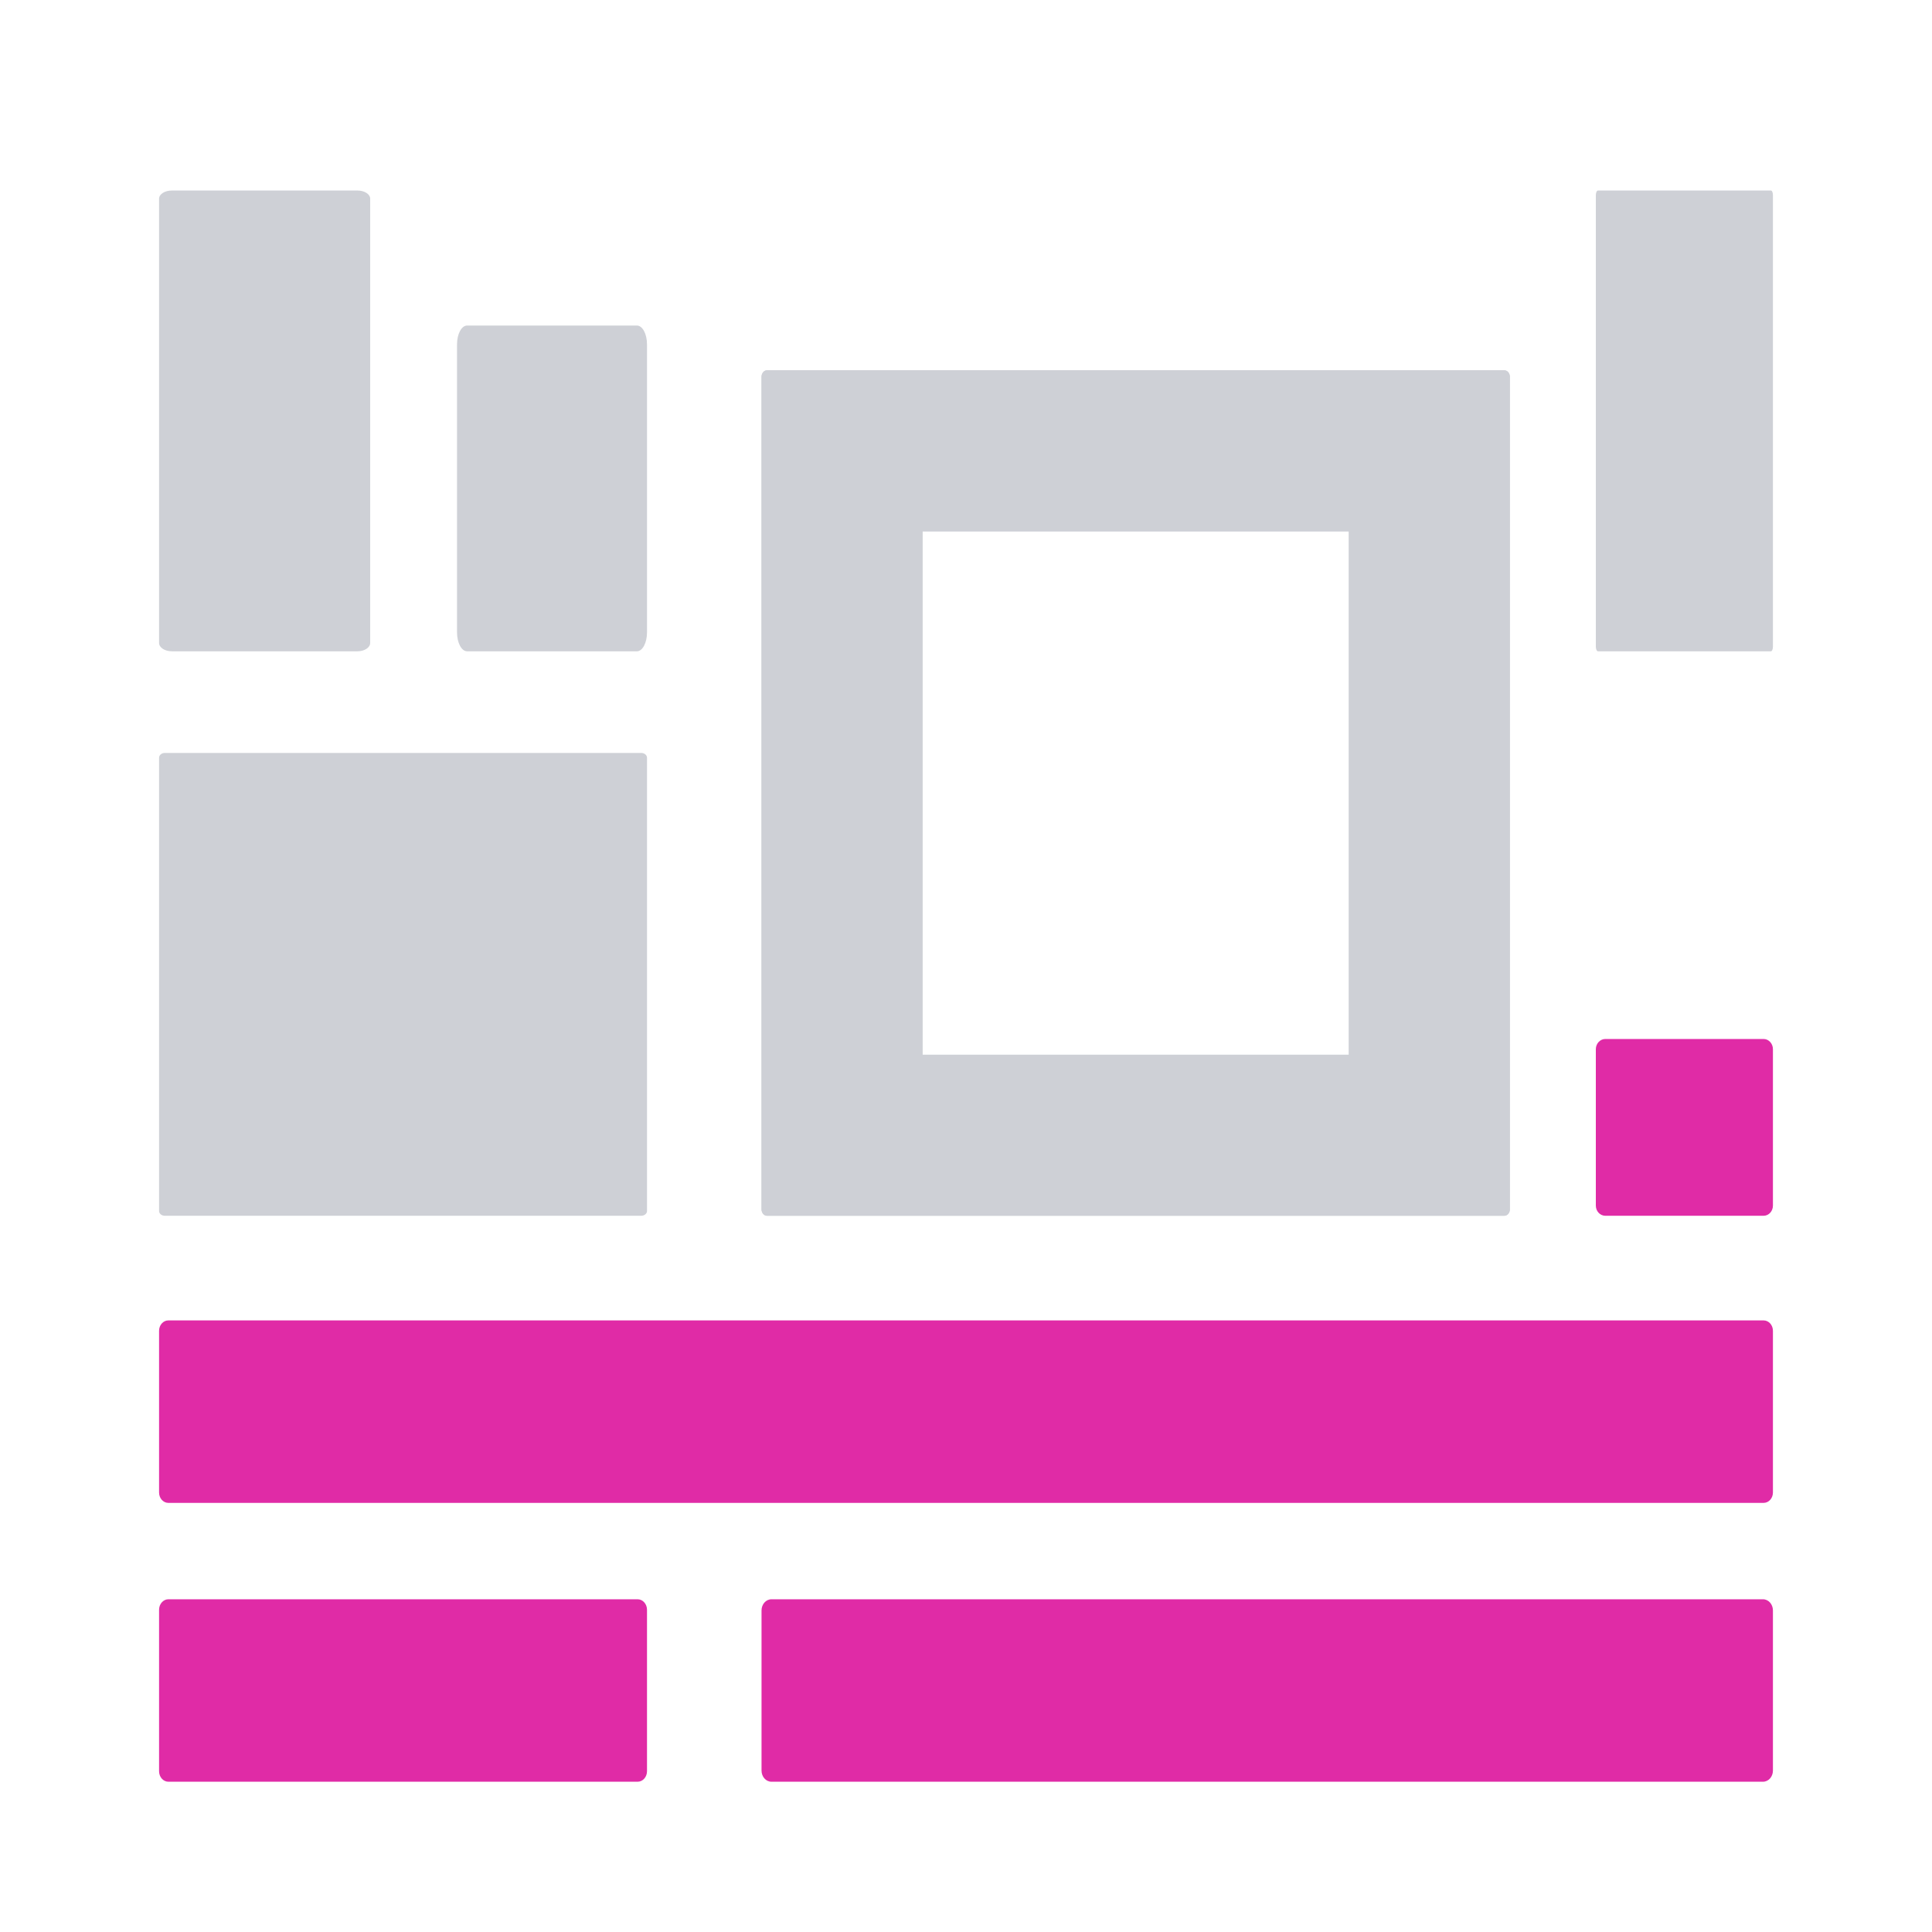<?xml version="1.0" encoding="UTF-8" standalone="no"?>
<!DOCTYPE svg PUBLIC "-//W3C//DTD SVG 1.1//EN" "http://www.w3.org/Graphics/SVG/1.1/DTD/svg11.dtd">
<!-- Created with Vectornator (http://vectornator.io/) -->
<svg height="12.0pt" stroke-miterlimit="10" style="fill-rule:nonzero;clip-rule:evenodd;stroke-linecap:round;stroke-linejoin:round;" version="1.1" viewBox="0 0 18 18" width="12.0pt" xml:space="preserve" xmlns="http://www.w3.org/2000/svg" xmlns:xlink="http://www.w3.org/1999/xlink">
<defs/>
<g id="图层-1">
<g opacity="1">
<g opacity="1">
<clipPath clip-rule="nonzero" id="ClipPath">
<path d="M7.095 3.511C7.095 3.477 7.118 3.45 7.146 3.45L14.015 3.45C14.044 3.45 14.067 3.477 14.067 3.511L14.067 11.267C14.067 11.3 14.044 11.327 14.015 11.327L7.146 11.327C7.118 11.327 7.095 11.3 7.095 11.267L7.095 3.511Z"/>
</clipPath>
<g clip-path="url(#ClipPath)">
<path d="M7.095 3.511C7.095 3.477 7.118 3.45 7.146 3.45L14.015 3.45C14.044 3.45 14.067 3.477 14.067 3.511L14.067 11.267C14.067 11.3 14.044 11.327 14.015 11.327L7.146 11.327C7.118 11.327 7.095 11.3 7.095 11.267L7.095 3.511Z" fill="none" opacity="1" stroke="#ced0d6" stroke-linecap="butt" stroke-linejoin="round" stroke-width="3"/>
</g>
</g>
<g opacity="1">
<clipPath clip-rule="nonzero" id="ClipPath_2">
<path d="M7.095 3.511C7.095 3.477 7.118 3.45 7.146 3.45L14.015 3.45C14.044 3.45 14.067 3.477 14.067 3.511L14.067 11.267C14.067 11.3 14.044 11.327 14.015 11.327L7.146 11.327C7.118 11.327 7.095 11.3 7.095 11.267L7.095 3.511Z"/>
</clipPath>
<g clip-path="url(#ClipPath_2)">
<clipPath clip-rule="nonzero" id="ClipPath_3">
<path d="M7.095 3.511C7.095 3.477 7.118 3.45 7.146 3.45L14.015 3.45C14.044 3.45 14.067 3.477 14.067 3.511L14.067 11.267C14.067 11.3 14.044 11.327 14.015 11.327L7.146 11.327C7.118 11.327 7.095 11.3 7.095 11.267L7.095 3.511Z"/>
</clipPath>
<g clip-path="url(#ClipPath_3)">
<path d="M7.095 3.511C7.095 3.477 7.118 3.45 7.146 3.45L14.015 3.45C14.044 3.45 14.067 3.477 14.067 3.511L14.067 11.267C14.067 11.3 14.044 11.327 14.015 11.327L7.146 11.327C7.118 11.327 7.095 11.3 7.095 11.267L7.095 3.511Z" fill="none" opacity="1" stroke="#ced0d6" stroke-linecap="butt" stroke-linejoin="round" stroke-width="3"/>
</g>
</g>
</g>
</g>
<path d="M1.482 7.06C1.482 7.035 1.506 7.015 1.535 7.015L5.974 7.015C6.004 7.015 6.028 7.035 6.028 7.06L6.028 11.283C6.028 11.307 6.004 11.327 5.974 11.327L1.535 11.327C1.506 11.327 1.482 11.307 1.482 11.283L1.482 7.06Z" fill="#ced0d6" fill-rule="nonzero" opacity="1" stroke="none"/>
<path d="M14.868 1.819C14.868 1.795 14.877 1.775 14.888 1.775L16.499 1.775C16.51 1.775 16.518 1.795 16.518 1.819L16.518 6.024C16.518 6.048 16.51 6.068 16.499 6.068L14.888 6.068C14.877 6.068 14.868 6.048 14.868 6.024L14.868 1.819Z" fill="#ced0d6" fill-rule="nonzero" opacity="1" stroke="none"/>
<path d="M1.482 1.852C1.482 1.809 1.535 1.775 1.602 1.775L3.33 1.775C3.396 1.775 3.449 1.809 3.449 1.852L3.449 5.99C3.449 6.033 3.396 6.068 3.33 6.068L1.602 6.068C1.535 6.068 1.482 6.033 1.482 5.99L1.482 1.852Z" fill="#ced0d6" fill-rule="nonzero" opacity="1" stroke="none"/>
<path d="M14.868 9.775C14.868 9.723 14.908 9.68 14.956 9.68L16.431 9.68C16.479 9.68 16.518 9.723 16.518 9.775L16.518 11.232C16.518 11.285 16.479 11.327 16.431 11.327L14.956 11.327C14.908 11.327 14.868 11.285 14.868 11.232L14.868 9.775Z" fill="#e02ba6" fill-rule="nonzero" opacity="1" stroke="none"/>
<path d="M4.258 3.209C4.258 3.111 4.3 3.033 4.352 3.033L5.934 3.033C5.986 3.033 6.028 3.111 6.028 3.209L6.028 5.892C6.028 5.989 5.986 6.068 5.934 6.068L4.352 6.068C4.3 6.068 4.258 5.989 4.258 5.892L4.258 3.209Z" fill="#ced0d6" fill-rule="nonzero" opacity="1" stroke="none"/>
<path d="M1.482 12.399C1.482 12.345 1.521 12.302 1.568 12.302L16.431 12.302C16.479 12.302 16.518 12.345 16.518 12.399L16.518 13.905C16.518 13.959 16.479 14.002 16.431 14.002L1.568 14.002C1.521 14.002 1.482 13.959 1.482 13.905L1.482 12.399Z" fill="#e02ba6" fill-rule="nonzero" opacity="1" stroke="none"/>
<path d="M1.482 14.998C1.482 14.944 1.521 14.9 1.569 14.9L5.94 14.9C5.989 14.9 6.028 14.944 6.028 14.998L6.028 16.502C6.028 16.556 5.989 16.6 5.94 16.6L1.569 16.6C1.521 16.6 1.482 16.556 1.482 16.502L1.482 14.998Z" fill="#e02ba6" fill-rule="nonzero" opacity="1" stroke="none"/>
<path d="M7.095 15.004C7.095 14.947 7.136 14.9 7.188 14.9L16.425 14.9C16.477 14.9 16.518 14.947 16.518 15.004L16.518 16.496C16.518 16.553 16.477 16.6 16.425 16.6L7.188 16.6C7.136 16.6 7.095 16.553 7.095 16.496L7.095 15.004Z" fill="#e02ba6" fill-rule="nonzero" opacity="1" stroke="none"/>
</g>
</svg>
